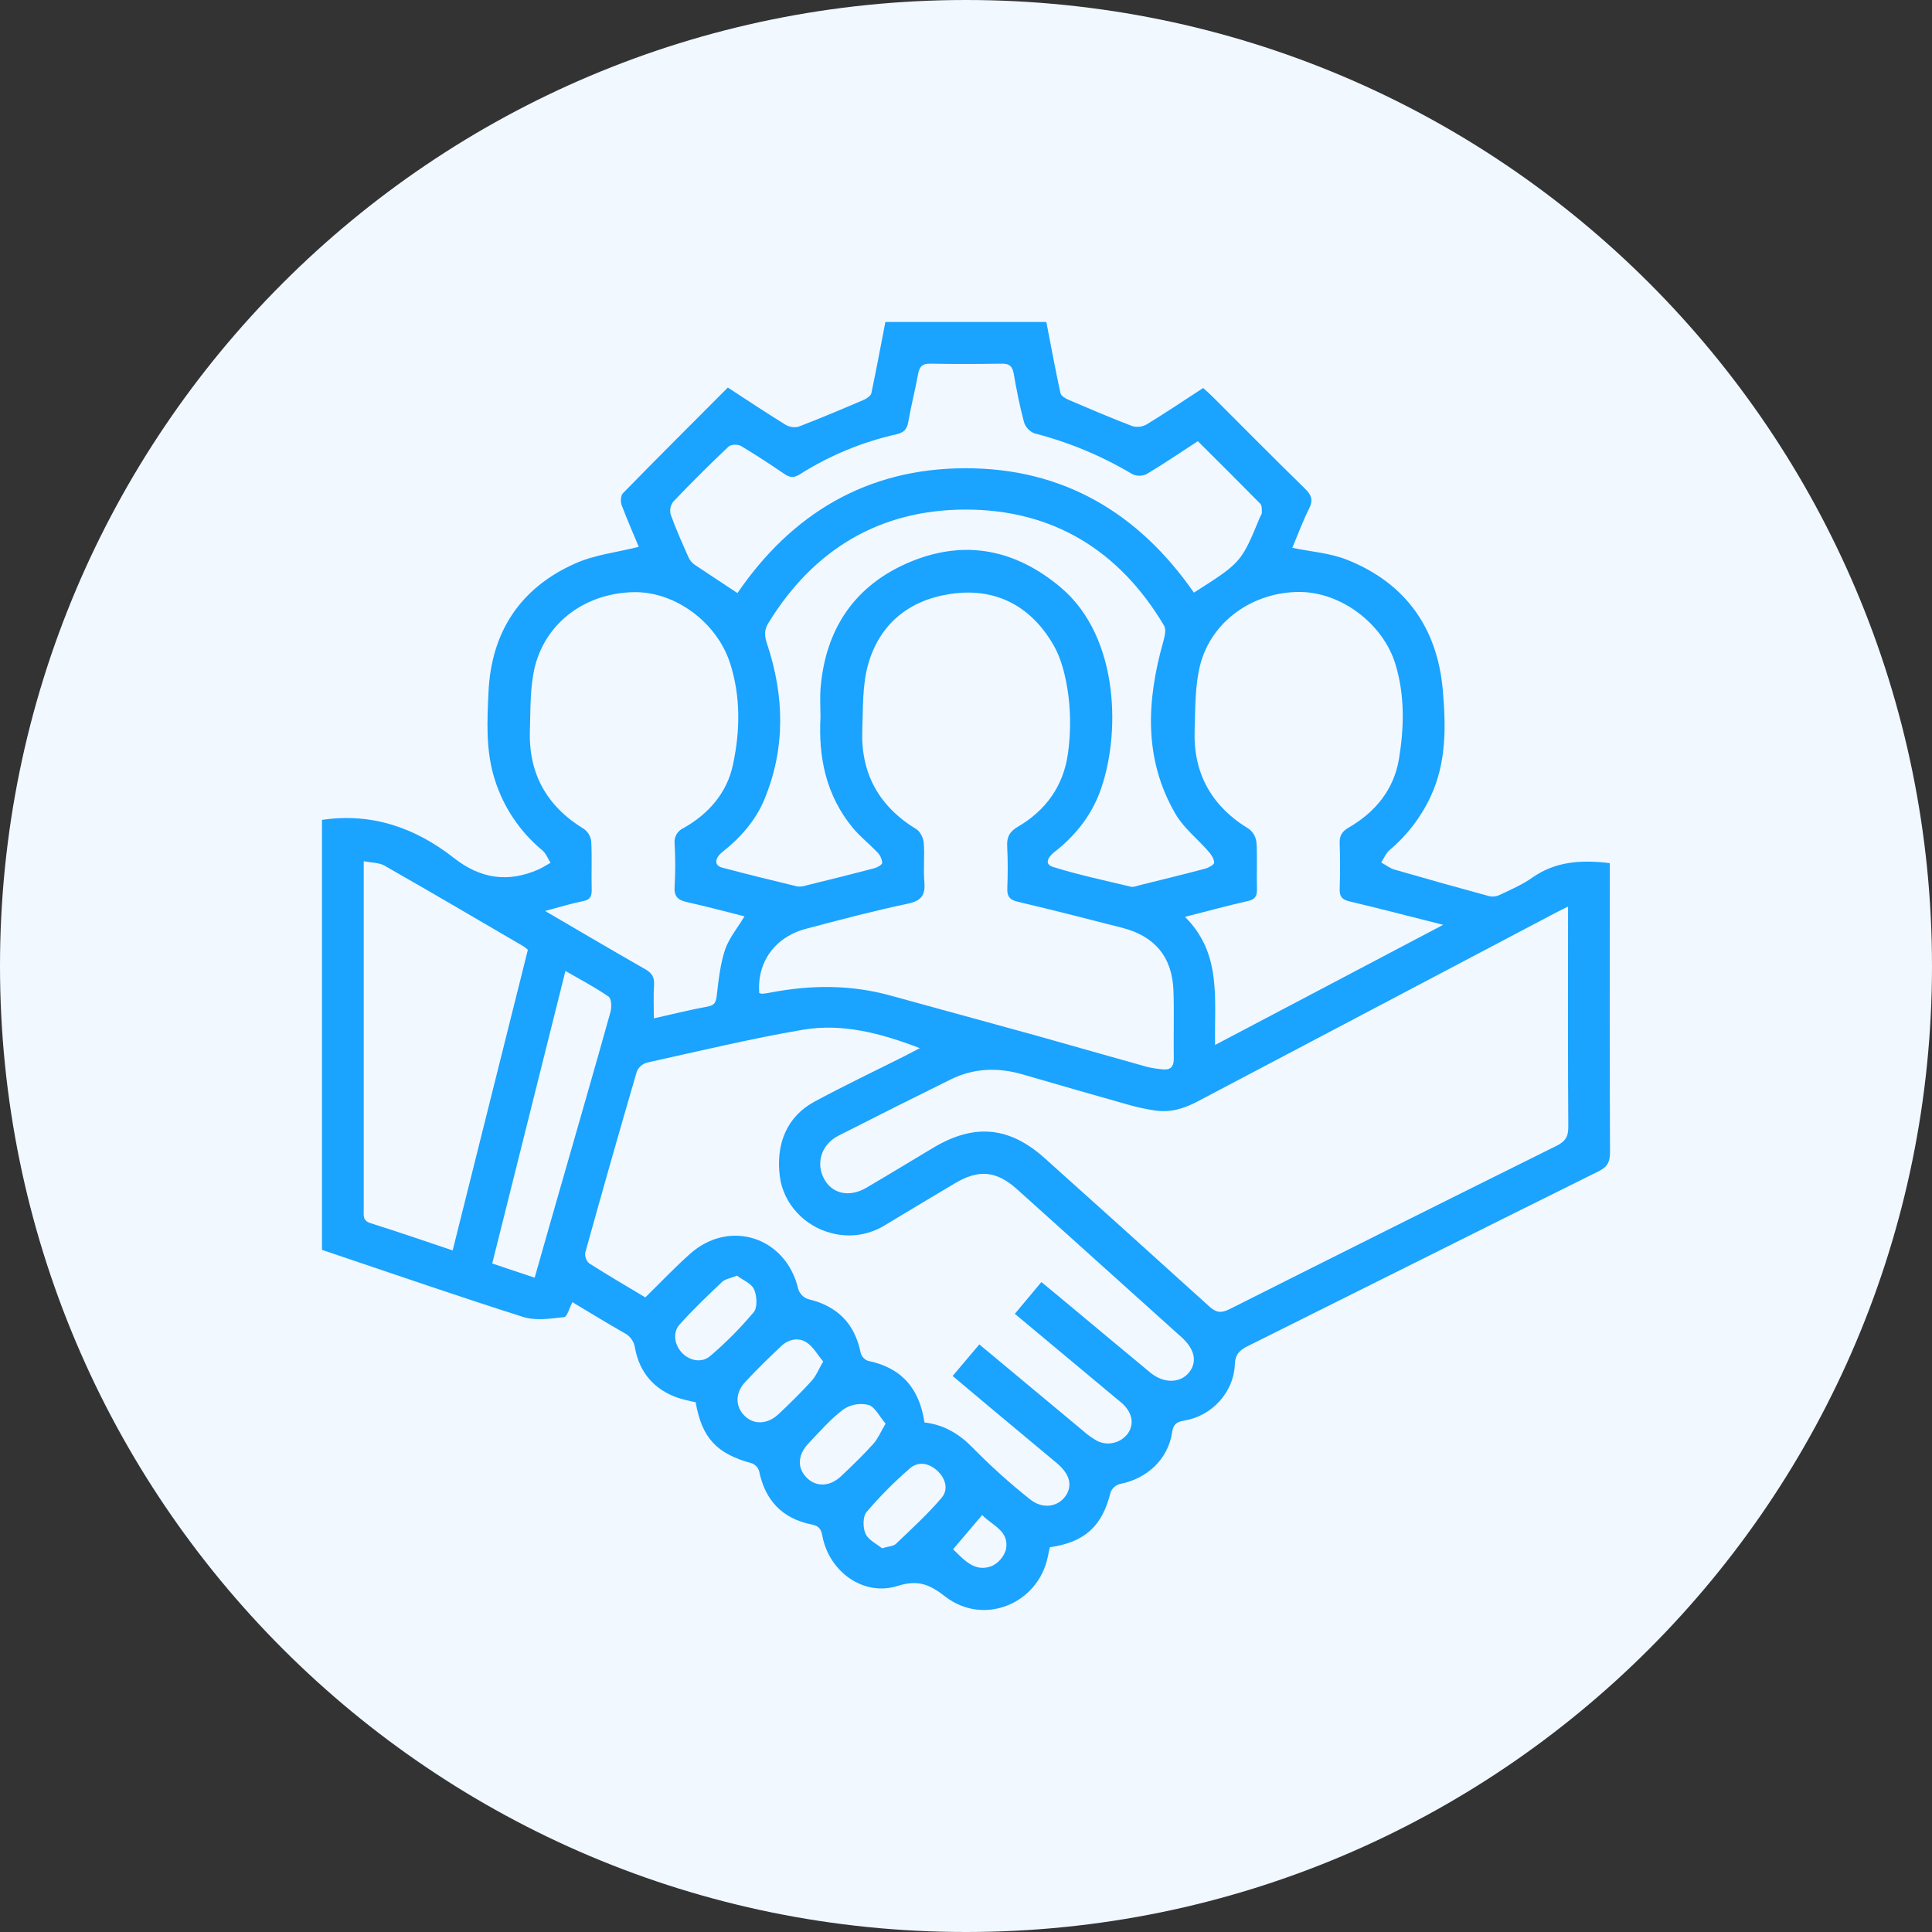 <svg width="60" height="60" viewBox="0 0 60 60" fill="none" xmlns="http://www.w3.org/2000/svg">
<rect x="0" y="0" width="60" height="60" fill="#333333" stroke="none"/>
<g id="Group 1000003721">
<path id="Vector" d="M30 60C46.569 60 60 46.569 60 30C60 13.431 46.569 0 30 0C13.431 0 0 13.431 0 30C0 46.569 13.431 60 30 60Z" fill="#F1F8FF"/>
<path id="Vector_2" d="M32.495 10C32.638 10.737 32.774 11.477 32.933 12.211C32.951 12.292 33.085 12.373 33.182 12.416C33.838 12.696 34.494 12.977 35.161 13.232C35.234 13.253 35.311 13.26 35.387 13.252C35.463 13.244 35.536 13.221 35.603 13.185C36.191 12.827 36.763 12.442 37.365 12.05C37.461 12.138 37.557 12.219 37.645 12.307C38.603 13.262 39.554 14.226 40.523 15.171C40.73 15.374 40.791 15.53 40.653 15.801C40.449 16.205 40.295 16.632 40.133 17.013C40.712 17.133 41.294 17.174 41.812 17.376C43.644 18.097 44.64 19.499 44.808 21.438C44.904 22.549 44.925 23.679 44.429 24.737C44.132 25.376 43.698 25.942 43.159 26.396C43.043 26.493 42.981 26.653 42.894 26.785C43.03 26.859 43.158 26.962 43.304 27.005C44.288 27.29 45.275 27.567 46.264 27.835C46.374 27.855 46.488 27.838 46.587 27.787C46.926 27.626 47.279 27.473 47.585 27.257C48.305 26.75 49.099 26.698 49.993 26.805V27.196C49.993 30.06 49.987 32.923 50 35.786C50 36.087 49.919 36.241 49.642 36.377C46.007 38.178 42.384 39.997 38.753 41.803C38.499 41.928 38.361 42.059 38.349 42.374C38.314 43.238 37.64 43.975 36.778 44.118C36.529 44.159 36.434 44.241 36.397 44.498C36.276 45.314 35.619 45.927 34.781 46.086C34.716 46.103 34.655 46.136 34.605 46.181C34.554 46.226 34.515 46.282 34.489 46.345C34.236 47.39 33.696 47.895 32.603 48.051C32.584 48.14 32.563 48.239 32.542 48.337C32.246 49.813 30.548 50.504 29.358 49.584C28.879 49.214 28.525 49.048 27.877 49.252C26.813 49.588 25.75 48.809 25.54 47.703C25.502 47.5 25.443 47.391 25.217 47.346C24.302 47.167 23.763 46.603 23.576 45.689C23.561 45.635 23.532 45.585 23.494 45.543C23.456 45.501 23.409 45.468 23.357 45.447C22.26 45.15 21.802 44.667 21.603 43.547C21.417 43.512 21.234 43.466 21.053 43.411C20.315 43.153 19.864 42.63 19.721 41.867C19.709 41.767 19.671 41.672 19.613 41.59C19.554 41.508 19.476 41.441 19.386 41.396C18.845 41.088 18.314 40.761 17.776 40.44C17.683 40.616 17.614 40.895 17.519 40.905C17.096 40.95 16.63 41.022 16.242 40.898C14.153 40.233 12.08 39.516 10 38.816V25.462C11.544 25.234 12.898 25.704 14.093 26.643C14.919 27.29 15.771 27.42 16.719 27.003C16.85 26.946 16.971 26.865 17.097 26.795C17.016 26.663 16.954 26.5 16.839 26.404C16.144 25.828 15.631 25.062 15.363 24.2C15.081 23.312 15.129 22.395 15.171 21.49C15.257 19.622 16.162 18.251 17.875 17.494C18.475 17.228 19.16 17.153 19.838 16.982C19.676 16.59 19.476 16.143 19.305 15.684C19.267 15.579 19.276 15.389 19.346 15.318C20.419 14.221 21.505 13.137 22.604 12.036C23.212 12.432 23.795 12.82 24.39 13.188C24.451 13.225 24.518 13.25 24.589 13.26C24.659 13.271 24.731 13.268 24.8 13.251C25.489 12.986 26.174 12.697 26.85 12.407C26.93 12.37 27.044 12.289 27.061 12.211C27.216 11.476 27.353 10.737 27.496 10H32.495ZM48.697 28.154C48.5 28.253 48.364 28.315 48.23 28.39C44.55 30.328 40.872 32.267 37.194 34.205C36.76 34.435 36.337 34.559 35.859 34.486C35.602 34.447 35.348 34.393 35.098 34.324C33.985 34.011 32.874 33.692 31.765 33.368C30.996 33.144 30.245 33.167 29.523 33.523C28.358 34.098 27.197 34.68 26.039 35.27C25.506 35.542 25.325 36.129 25.598 36.62C25.855 37.083 26.384 37.194 26.912 36.883C27.608 36.475 28.296 36.055 28.987 35.642C30.26 34.883 31.347 34.984 32.446 35.97C34.151 37.499 35.853 39.032 37.55 40.568C37.767 40.766 37.919 40.79 38.185 40.657C41.562 38.958 44.944 37.269 48.331 35.589C48.599 35.456 48.708 35.313 48.705 35.002C48.69 32.869 48.697 30.735 48.697 28.601V28.154ZM28.71 44.175C29.318 44.249 29.784 44.528 30.204 44.956C30.766 45.529 31.363 46.066 31.991 46.565C32.391 46.884 32.862 46.793 33.096 46.454C33.315 46.131 33.224 45.779 32.823 45.441C32.115 44.847 31.403 44.259 30.694 43.664C30.328 43.359 29.967 43.052 29.585 42.732L30.414 41.752C31.507 42.664 32.565 43.545 33.627 44.428C33.761 44.55 33.909 44.657 34.068 44.746C34.231 44.829 34.419 44.85 34.597 44.805C34.775 44.761 34.931 44.654 35.037 44.504C35.226 44.211 35.165 43.881 34.864 43.595C34.808 43.541 34.744 43.495 34.684 43.445L31.517 40.802L32.341 39.816C32.536 39.978 32.706 40.115 32.874 40.255C33.824 41.046 34.771 41.84 35.724 42.627C36.128 42.964 36.636 42.963 36.912 42.64C37.187 42.317 37.122 41.913 36.69 41.525C34.988 39.992 33.285 38.46 31.581 36.929C30.949 36.364 30.4 36.306 29.667 36.742C28.933 37.177 28.212 37.608 27.492 38.044C27.248 38.197 26.976 38.298 26.692 38.342C26.408 38.386 26.118 38.372 25.84 38.3C24.977 38.09 24.328 37.374 24.22 36.545C24.084 35.521 24.447 34.672 25.284 34.219C26.209 33.718 27.162 33.266 28.102 32.793C28.236 32.725 28.368 32.654 28.566 32.551C27.341 32.081 26.153 31.773 24.93 31.98C23.305 32.258 21.699 32.646 20.083 33.002C20.015 33.023 19.952 33.059 19.899 33.106C19.846 33.154 19.804 33.213 19.776 33.279C19.23 35.149 18.697 37.023 18.176 38.901C18.168 38.962 18.174 39.024 18.195 39.082C18.216 39.14 18.251 39.193 18.297 39.234C18.875 39.603 19.468 39.948 20.041 40.292C20.518 39.825 20.956 39.362 21.43 38.939C22.664 37.841 24.419 38.425 24.791 40.035C24.814 40.106 24.853 40.171 24.905 40.224C24.957 40.278 25.02 40.319 25.09 40.344C25.997 40.555 26.544 41.095 26.729 42.013C26.744 42.068 26.771 42.119 26.809 42.162C26.847 42.205 26.894 42.238 26.948 42.26C27.989 42.471 28.553 43.109 28.71 44.175ZM23.577 30.838C23.61 30.852 23.646 30.86 23.681 30.862C23.772 30.854 23.862 30.838 23.951 30.821C25.195 30.584 26.43 30.578 27.659 30.919C29.158 31.335 30.66 31.738 32.159 32.155C33.31 32.478 34.458 32.808 35.609 33.129C35.772 33.169 35.938 33.196 36.106 33.21C36.348 33.237 36.457 33.129 36.453 32.875C36.441 32.172 36.468 31.468 36.443 30.767C36.406 29.726 35.869 29.076 34.858 28.815C33.776 28.537 32.694 28.26 31.606 28.004C31.349 27.943 31.272 27.831 31.283 27.581C31.299 27.152 31.302 26.722 31.279 26.294C31.262 26.001 31.347 25.829 31.613 25.674C32.483 25.168 33.029 24.399 33.165 23.405C33.25 22.812 33.255 22.21 33.182 21.616C33.109 21.061 32.979 20.47 32.698 20C31.997 18.808 30.903 18.235 29.511 18.446C28.218 18.641 27.303 19.39 26.954 20.657C26.779 21.294 26.805 21.992 26.779 22.663C26.727 24.017 27.295 25.043 28.457 25.75C28.579 25.825 28.676 26.026 28.688 26.177C28.72 26.581 28.671 26.985 28.707 27.389C28.742 27.793 28.62 27.974 28.195 28.064C27.141 28.286 26.094 28.563 25.055 28.838C24.073 29.087 23.504 29.875 23.58 30.838H23.577ZM37.733 32.454L44.82 28.721C43.77 28.457 42.845 28.214 41.911 27.994C41.669 27.938 41.597 27.832 41.605 27.601C41.62 27.133 41.621 26.664 41.605 26.196C41.595 25.954 41.676 25.822 41.883 25.703C42.711 25.223 43.286 24.524 43.446 23.573C43.607 22.596 43.631 21.604 43.34 20.638C42.958 19.369 41.65 18.388 40.362 18.384C38.92 18.38 37.62 19.285 37.27 20.658C37.108 21.304 37.124 21.994 37.1 22.666C37.052 24.019 37.626 25.041 38.788 25.745C38.855 25.796 38.909 25.86 38.949 25.933C38.989 26.006 39.014 26.087 39.021 26.169C39.05 26.648 39.021 27.131 39.036 27.612C39.041 27.83 38.977 27.935 38.75 27.984C38.122 28.125 37.501 28.296 36.8 28.474C37.951 29.613 37.708 31.026 37.735 32.454H37.733ZM23.119 28.457C22.524 28.308 21.94 28.15 21.349 28.019C21.069 27.958 20.928 27.857 20.951 27.534C20.976 27.093 20.976 26.65 20.951 26.209C20.938 26.108 20.958 26.005 21.008 25.916C21.058 25.827 21.136 25.756 21.229 25.715C22.012 25.274 22.58 24.619 22.764 23.743C22.988 22.693 23.006 21.623 22.67 20.585C22.252 19.312 20.957 18.371 19.695 18.39C18.226 18.41 16.977 19.29 16.617 20.683C16.456 21.323 16.477 22.019 16.456 22.691C16.413 24.028 16.982 25.041 18.128 25.74C18.192 25.784 18.245 25.841 18.285 25.907C18.325 25.974 18.351 26.047 18.361 26.124C18.389 26.63 18.361 27.138 18.376 27.645C18.376 27.849 18.318 27.944 18.106 27.986C17.735 28.06 17.372 28.173 16.928 28.291C18.017 28.927 19.023 29.521 20.037 30.099C20.245 30.217 20.328 30.349 20.312 30.589C20.289 30.923 20.306 31.26 20.306 31.626C20.866 31.501 21.418 31.362 21.976 31.26C22.218 31.216 22.238 31.099 22.262 30.894C22.318 30.421 22.37 29.936 22.519 29.487C22.644 29.129 22.905 28.819 23.122 28.457H23.119ZM25.48 22.234C25.48 21.962 25.463 21.688 25.48 21.416C25.623 19.533 26.548 18.161 28.288 17.442C29.975 16.746 31.545 17.066 32.944 18.245C34.797 19.809 34.802 22.897 34.148 24.619C33.866 25.363 33.375 25.968 32.748 26.459C32.564 26.603 32.407 26.832 32.706 26.925C33.498 27.171 34.314 27.345 35.122 27.538C35.203 27.558 35.3 27.514 35.388 27.492C36.069 27.324 36.75 27.157 37.427 26.977C37.536 26.948 37.708 26.853 37.707 26.791C37.707 26.673 37.617 26.542 37.532 26.444C37.194 26.054 36.764 25.717 36.509 25.283C35.511 23.572 35.609 21.761 36.126 19.928C36.171 19.766 36.223 19.551 36.152 19.431C34.759 17.084 32.678 15.815 29.96 15.825C27.311 15.835 25.264 17.068 23.866 19.343C23.725 19.571 23.74 19.747 23.82 19.989C24.359 21.605 24.4 23.228 23.74 24.823C23.466 25.481 23.001 26.011 22.441 26.454C22.188 26.653 22.178 26.878 22.421 26.943C23.198 27.15 23.98 27.341 24.763 27.53C24.853 27.54 24.944 27.53 25.029 27.5C25.735 27.326 26.441 27.152 27.145 26.967C27.241 26.942 27.393 26.86 27.397 26.799C27.389 26.678 27.338 26.563 27.253 26.476C27.005 26.211 26.712 25.986 26.482 25.707C25.653 24.699 25.408 23.515 25.483 22.234H25.48ZM22.902 18.419C24.592 15.949 26.927 14.55 29.96 14.542C33.006 14.53 35.357 15.926 37.078 18.405C38.548 17.469 38.548 17.469 39.129 16.063C39.15 16.015 39.189 15.967 39.188 15.92C39.188 15.826 39.194 15.699 39.139 15.643C38.503 14.997 37.857 14.357 37.2 13.701C36.66 14.052 36.145 14.403 35.611 14.722C35.542 14.755 35.468 14.773 35.392 14.774C35.316 14.776 35.241 14.76 35.172 14.728C34.222 14.161 33.196 13.733 32.125 13.458C32.049 13.427 31.98 13.381 31.925 13.321C31.869 13.261 31.827 13.19 31.802 13.112C31.667 12.61 31.568 12.099 31.479 11.588C31.437 11.366 31.337 11.291 31.113 11.294C30.371 11.305 29.63 11.308 28.888 11.294C28.634 11.289 28.552 11.395 28.511 11.623C28.419 12.121 28.293 12.612 28.206 13.111C28.166 13.338 28.065 13.434 27.842 13.487C26.774 13.726 25.756 14.148 24.833 14.734C24.645 14.853 24.515 14.828 24.348 14.711C23.908 14.411 23.459 14.116 23.004 13.846C22.91 13.79 22.695 13.802 22.622 13.872C22.036 14.427 21.465 14.996 20.908 15.58C20.866 15.636 20.836 15.701 20.822 15.77C20.808 15.838 20.81 15.909 20.828 15.977C20.989 16.429 21.187 16.866 21.382 17.308C21.424 17.4 21.489 17.479 21.572 17.537C22.005 17.829 22.437 18.11 22.904 18.419H22.902ZM14.058 38.833C14.841 35.706 15.617 32.6 16.394 29.494C16.35 29.456 16.304 29.42 16.256 29.388C14.82 28.55 13.387 27.706 11.942 26.884C11.772 26.787 11.538 26.794 11.296 26.745V33.459C11.296 34.825 11.296 36.191 11.296 37.555C11.296 37.729 11.252 37.907 11.508 37.987C12.347 38.25 13.18 38.537 14.058 38.833ZM16.605 39.68C16.897 38.654 17.171 37.681 17.453 36.709C17.957 34.949 18.467 33.19 18.959 31.427C19 31.279 18.991 31.015 18.902 30.952C18.491 30.666 18.043 30.433 17.56 30.153C16.796 33.207 16.044 36.21 15.286 39.239L16.605 39.68ZM27.395 48.084C27.609 48.019 27.75 48.017 27.824 47.946C28.309 47.48 28.812 47.025 29.245 46.512C29.463 46.254 29.364 45.906 29.104 45.67C28.844 45.435 28.516 45.372 28.252 45.606C27.772 46.022 27.323 46.474 26.911 46.957C26.791 47.101 26.794 47.45 26.883 47.639C26.972 47.828 27.24 47.958 27.395 48.084ZM22.888 39.617C22.681 39.698 22.52 39.721 22.425 39.811C21.973 40.239 21.52 40.669 21.106 41.133C20.879 41.387 20.949 41.779 21.187 42.021C21.425 42.264 21.801 42.34 22.069 42.102C22.552 41.689 22.999 41.237 23.408 40.75C23.53 40.601 23.508 40.239 23.416 40.036C23.327 39.851 23.06 39.749 22.888 39.617ZM27.503 44.213C27.317 43.996 27.179 43.698 26.974 43.632C26.843 43.599 26.706 43.594 26.572 43.617C26.438 43.641 26.311 43.691 26.198 43.766C25.794 44.068 25.459 44.457 25.11 44.824C24.76 45.191 24.757 45.602 25.06 45.899C25.364 46.196 25.788 46.166 26.138 45.83C26.477 45.507 26.813 45.184 27.127 44.834C27.268 44.675 27.351 44.469 27.503 44.213ZM25.564 42.281C25.384 42.067 25.252 41.82 25.046 41.688C24.787 41.522 24.48 41.595 24.256 41.809C23.878 42.166 23.505 42.53 23.151 42.91C22.828 43.255 22.828 43.666 23.115 43.96C23.403 44.254 23.833 44.246 24.19 43.907C24.547 43.569 24.882 43.239 25.207 42.883C25.341 42.737 25.417 42.536 25.566 42.281H25.564ZM30.502 47.051L29.599 48.114C29.943 48.445 30.269 48.84 30.802 48.635C30.908 48.585 31.002 48.513 31.078 48.423C31.154 48.334 31.21 48.23 31.242 48.117C31.353 47.535 30.804 47.372 30.504 47.051H30.502Z" fill="#1AA3FF"/>
</g>
</svg>
